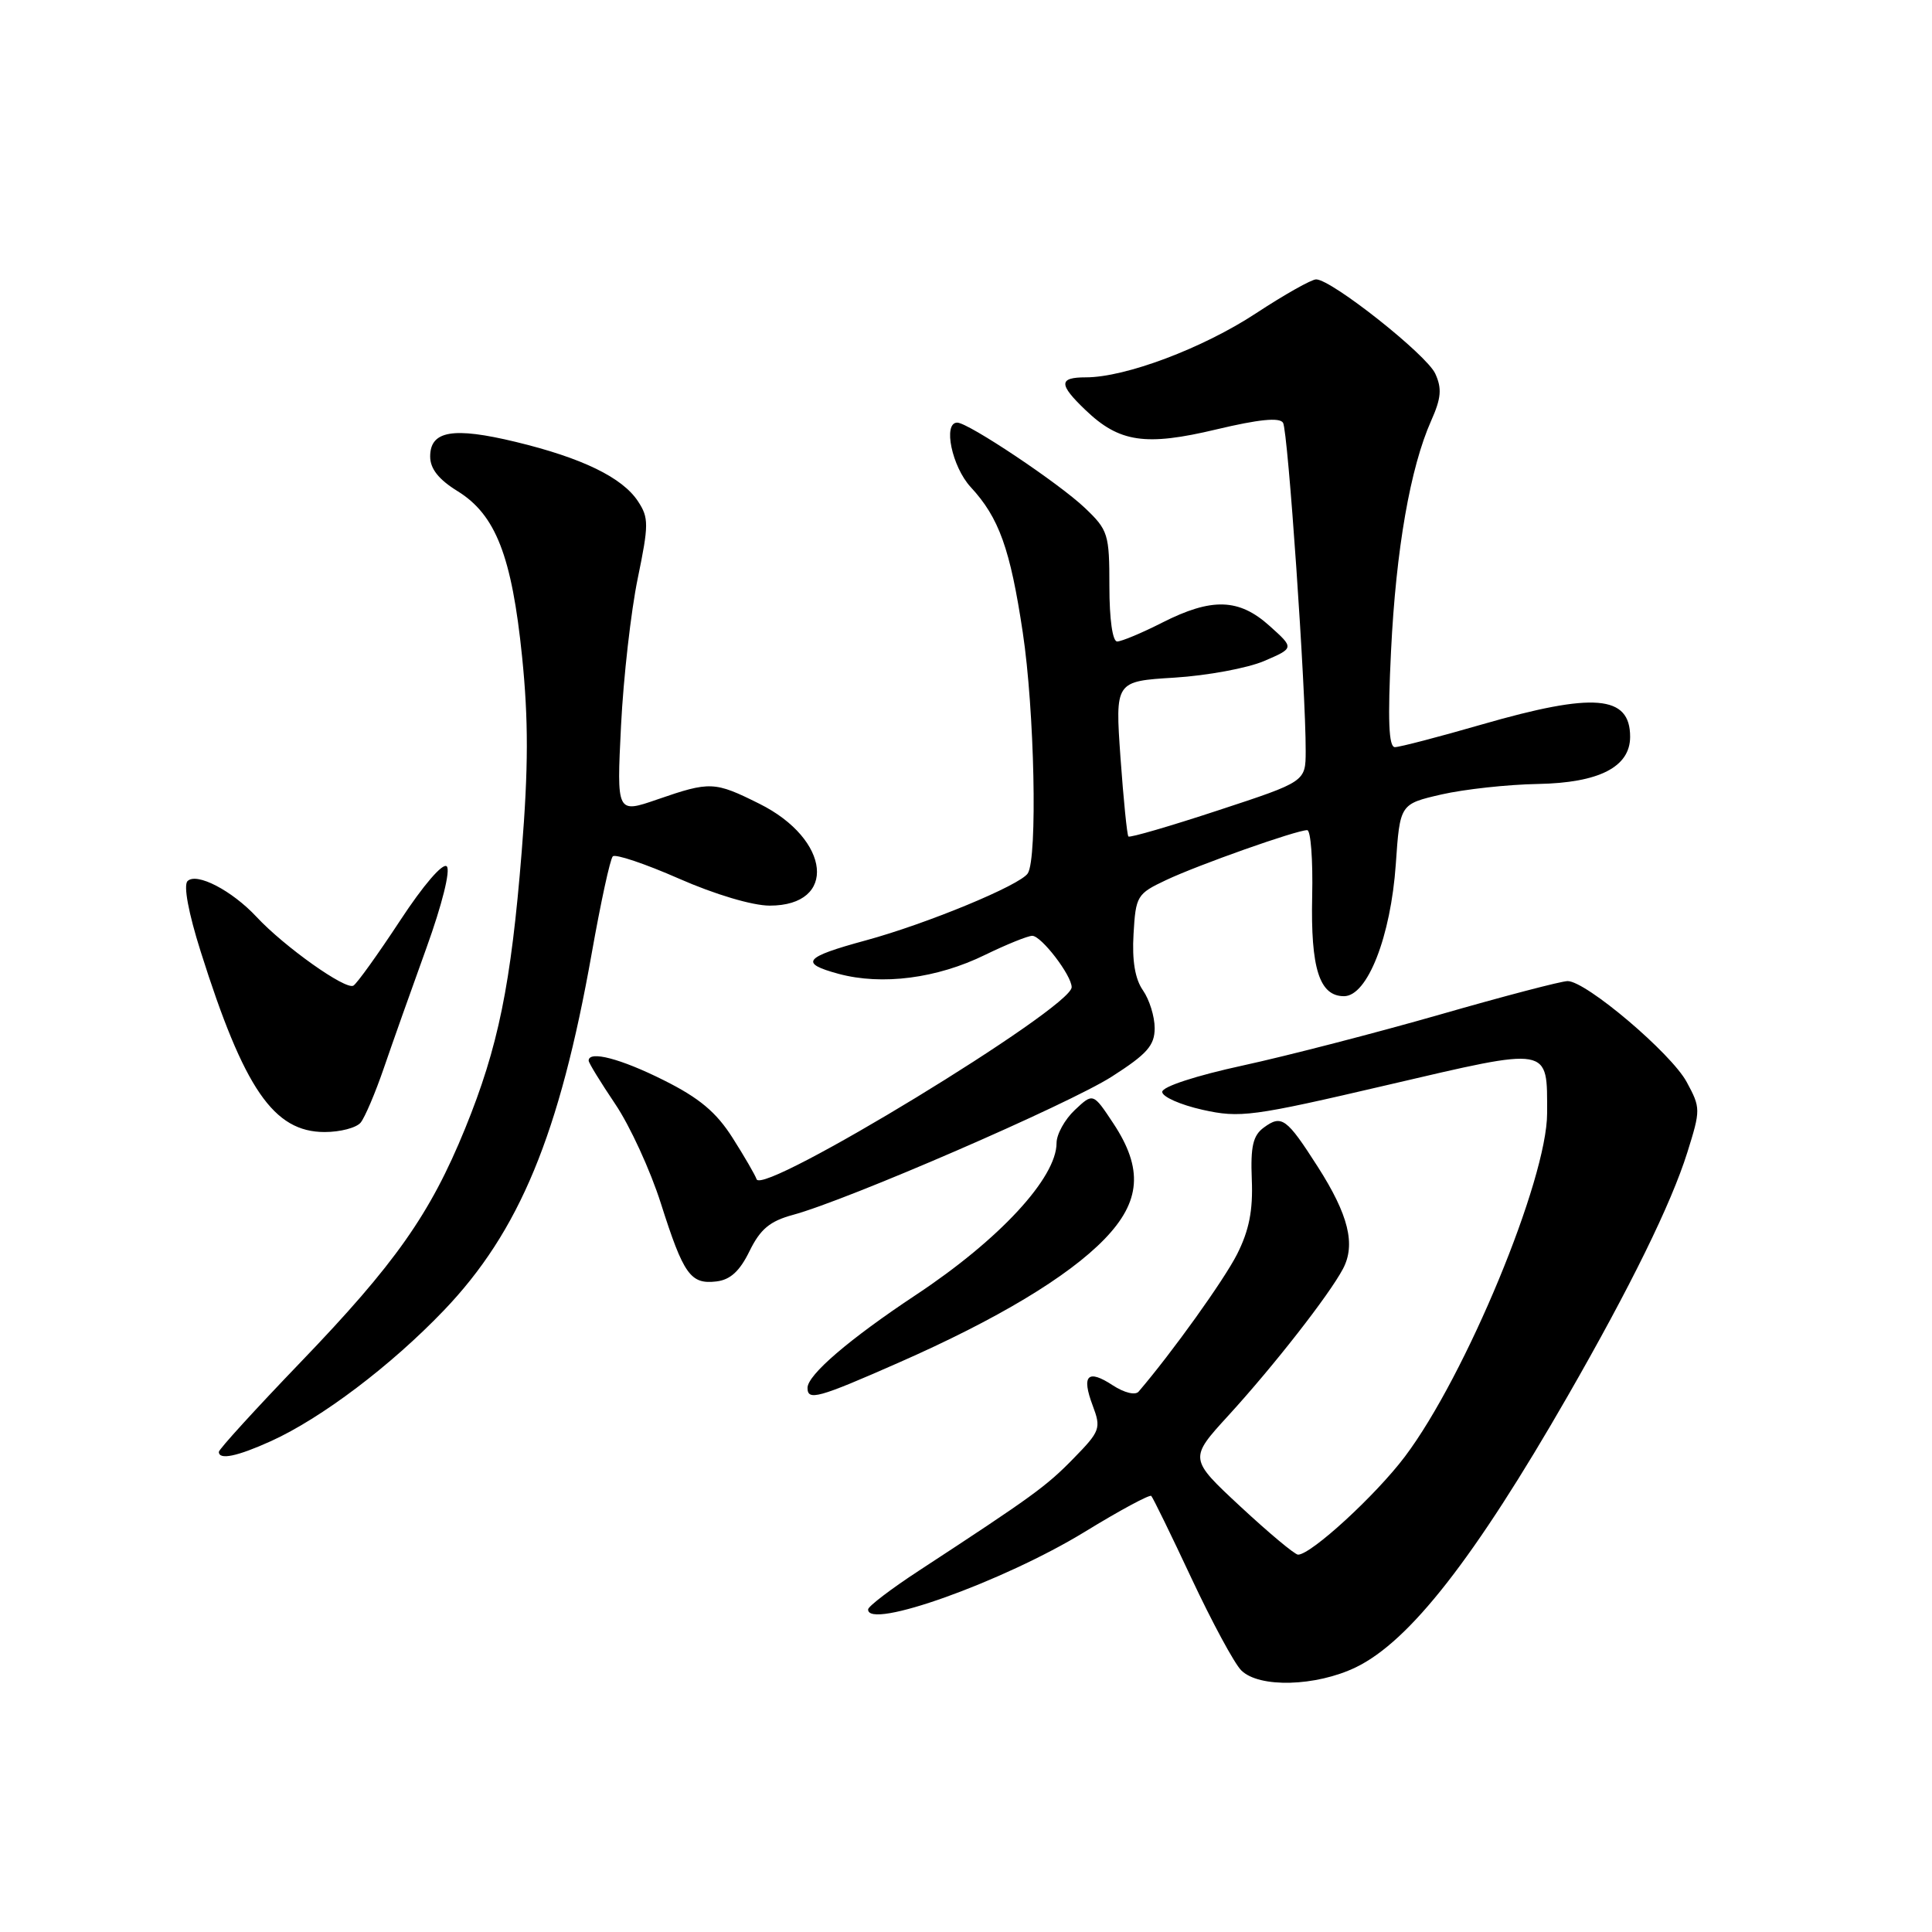 <?xml version="1.0" encoding="UTF-8" standalone="no"?>
<!DOCTYPE svg PUBLIC "-//W3C//DTD SVG 1.1//EN" "http://www.w3.org/Graphics/SVG/1.1/DTD/svg11.dtd" >
<svg xmlns="http://www.w3.org/2000/svg" xmlns:xlink="http://www.w3.org/1999/xlink" version="1.1" viewBox="0 0 256 256">
 <g >
 <path fill="currentColor"
d=" M 179.67 220.92 C 186.79 217.47 195.39 206.46 207.72 185.00 C 216.06 170.48 221.43 159.54 223.58 152.70 C 225.35 147.05 225.35 146.80 223.50 143.38 C 221.46 139.58 210.16 130.00 207.72 130.00 C 206.90 130.00 199.29 131.99 190.81 134.43 C 182.33 136.86 170.58 139.90 164.70 141.18 C 158.48 142.53 154.00 143.99 154.00 144.68 C 154.00 145.33 156.40 146.39 159.33 147.05 C 164.31 148.16 165.87 147.96 183.87 143.76 C 205.66 138.68 205.00 138.57 205.00 147.52 C 205.00 156.28 194.22 182.31 186.16 193.00 C 182.29 198.14 173.72 206.00 172.00 206.00 C 171.57 206.00 168.15 203.14 164.38 199.64 C 157.54 193.28 157.54 193.28 162.79 187.54 C 168.81 180.95 176.11 171.60 177.95 168.13 C 179.66 164.90 178.69 160.98 174.61 154.60 C 170.48 148.15 169.83 147.67 167.47 149.40 C 166.03 150.45 165.69 151.89 165.87 156.31 C 166.04 160.40 165.51 163.04 163.92 166.19 C 162.17 169.64 155.31 179.21 150.87 184.40 C 150.43 184.91 148.97 184.55 147.46 183.57 C 144.12 181.37 143.27 182.22 144.79 186.25 C 145.92 189.26 145.79 189.63 142.24 193.26 C 138.65 196.94 136.84 198.26 121.78 208.11 C 118.09 210.52 115.05 212.84 115.03 213.25 C 114.91 216.03 132.91 209.59 143.73 202.98 C 148.36 200.14 152.34 198.00 152.55 198.22 C 152.77 198.44 155.17 203.35 157.88 209.14 C 160.59 214.92 163.55 220.41 164.47 221.33 C 166.83 223.69 174.37 223.48 179.67 220.92 Z  M 35.90 190.96 C 42.58 187.93 51.80 180.96 58.80 173.65 C 68.83 163.18 74.14 150.34 78.41 126.30 C 79.60 119.59 80.85 113.81 81.20 113.47 C 81.54 113.13 85.48 114.45 89.96 116.42 C 94.73 118.52 99.71 120.00 101.99 120.00 C 110.98 120.00 110.09 111.22 100.62 106.50 C 94.68 103.54 94.10 103.51 87.10 105.93 C 81.71 107.79 81.71 107.79 82.29 96.15 C 82.61 89.74 83.61 80.97 84.50 76.66 C 85.97 69.53 85.98 68.61 84.54 66.43 C 82.47 63.27 77.14 60.68 68.32 58.55 C 60.03 56.55 57.00 57.07 57.00 60.49 C 57.00 62.11 58.12 63.53 60.63 65.08 C 65.68 68.20 67.82 73.69 69.18 87.02 C 70.03 95.40 70.02 101.76 69.13 112.82 C 67.71 130.50 66.03 138.74 61.62 149.56 C 57.00 160.88 52.37 167.46 39.81 180.52 C 33.87 186.70 29.00 192.04 29.00 192.38 C 29.00 193.49 31.42 192.99 35.90 190.96 Z  M 119.10 180.55 C 132.13 174.82 141.52 169.18 146.35 164.19 C 151.17 159.21 151.50 154.86 147.52 148.85 C 144.84 144.80 144.84 144.80 142.42 147.08 C 141.09 148.33 140.00 150.30 140.00 151.45 C 140.00 156.07 132.42 164.26 121.38 171.57 C 112.53 177.44 107.00 182.18 107.00 183.90 C 107.00 185.65 108.39 185.27 119.10 180.55 Z  M 99.32 165.77 C 100.75 162.86 102.01 161.81 105.06 160.98 C 112.26 159.04 141.58 146.33 147.33 142.65 C 152.00 139.66 153.00 138.53 153.00 136.23 C 153.00 134.70 152.30 132.45 151.45 131.23 C 150.40 129.73 149.99 127.30 150.20 123.76 C 150.49 118.72 150.66 118.43 154.50 116.62 C 158.77 114.60 171.78 110.00 173.21 110.00 C 173.68 110.00 173.98 113.94 173.87 118.77 C 173.66 128.32 174.83 132.00 178.09 132.00 C 181.19 132.00 184.28 124.11 184.95 114.52 C 185.50 106.54 185.50 106.54 191.00 105.27 C 194.03 104.58 199.77 103.95 203.78 103.88 C 211.88 103.73 216.00 101.63 216.00 97.63 C 216.00 92.10 211.20 91.71 196.34 96.00 C 190.63 97.65 185.45 99.00 184.83 99.00 C 184.01 99.00 183.87 95.43 184.32 86.25 C 184.98 72.77 186.87 61.96 189.64 55.74 C 190.97 52.76 191.08 51.47 190.18 49.51 C 189.05 47.01 176.45 37.04 174.40 37.02 C 173.79 37.01 170.19 39.04 166.40 41.53 C 159.38 46.14 149.14 50.00 143.89 50.00 C 140.27 50.00 140.25 50.91 143.83 54.33 C 148.31 58.63 151.79 59.14 161.17 56.90 C 166.80 55.56 169.56 55.28 170.01 56.02 C 170.66 57.06 173.04 91.55 173.01 99.53 C 173.00 103.57 173.00 103.57 161.43 107.37 C 155.06 109.47 149.70 111.03 149.52 110.84 C 149.34 110.65 148.87 105.95 148.47 100.39 C 147.76 90.27 147.76 90.27 155.63 89.79 C 159.96 89.52 165.30 88.53 167.50 87.59 C 171.50 85.87 171.50 85.87 168.23 82.94 C 164.17 79.28 160.57 79.17 154.00 82.50 C 151.29 83.88 148.60 85.00 148.03 85.00 C 147.42 85.00 147.00 82.06 147.00 77.70 C 147.00 70.76 146.84 70.24 143.75 67.30 C 140.34 64.05 128.30 56.00 126.84 56.00 C 124.91 56.00 126.14 61.86 128.63 64.55 C 132.37 68.59 133.86 72.72 135.52 83.79 C 137.08 94.11 137.49 113.68 136.19 115.72 C 135.21 117.28 122.80 122.41 114.71 124.61 C 106.51 126.84 105.88 127.62 111.12 129.04 C 116.88 130.59 124.16 129.65 130.54 126.52 C 133.38 125.14 136.19 124.00 136.78 124.00 C 137.98 124.00 142.00 129.24 142.00 130.81 C 142.00 133.56 101.01 158.53 100.25 156.25 C 100.07 155.71 98.64 153.24 97.07 150.77 C 94.91 147.37 92.67 145.49 87.94 143.13 C 82.23 140.27 78.00 139.17 78.00 140.54 C 78.00 140.84 79.59 143.42 81.52 146.29 C 83.46 149.16 86.18 155.08 87.57 159.46 C 90.57 168.89 91.49 170.20 94.91 169.80 C 96.76 169.59 98.02 168.44 99.32 165.77 Z  M 47.79 148.75 C 48.35 148.06 49.74 144.80 50.87 141.50 C 52.00 138.20 54.54 131.04 56.51 125.59 C 58.59 119.83 59.71 115.31 59.20 114.80 C 58.68 114.28 56.09 117.29 53.01 121.99 C 50.09 126.43 47.31 130.31 46.83 130.60 C 45.82 131.23 37.67 125.44 34.00 121.50 C 30.73 117.99 26.04 115.56 24.85 116.75 C 24.29 117.31 24.97 120.96 26.59 126.08 C 32.34 144.29 36.26 150.00 43.02 150.00 C 45.08 150.00 47.22 149.44 47.79 148.75 Z "/>
</g>
</svg>